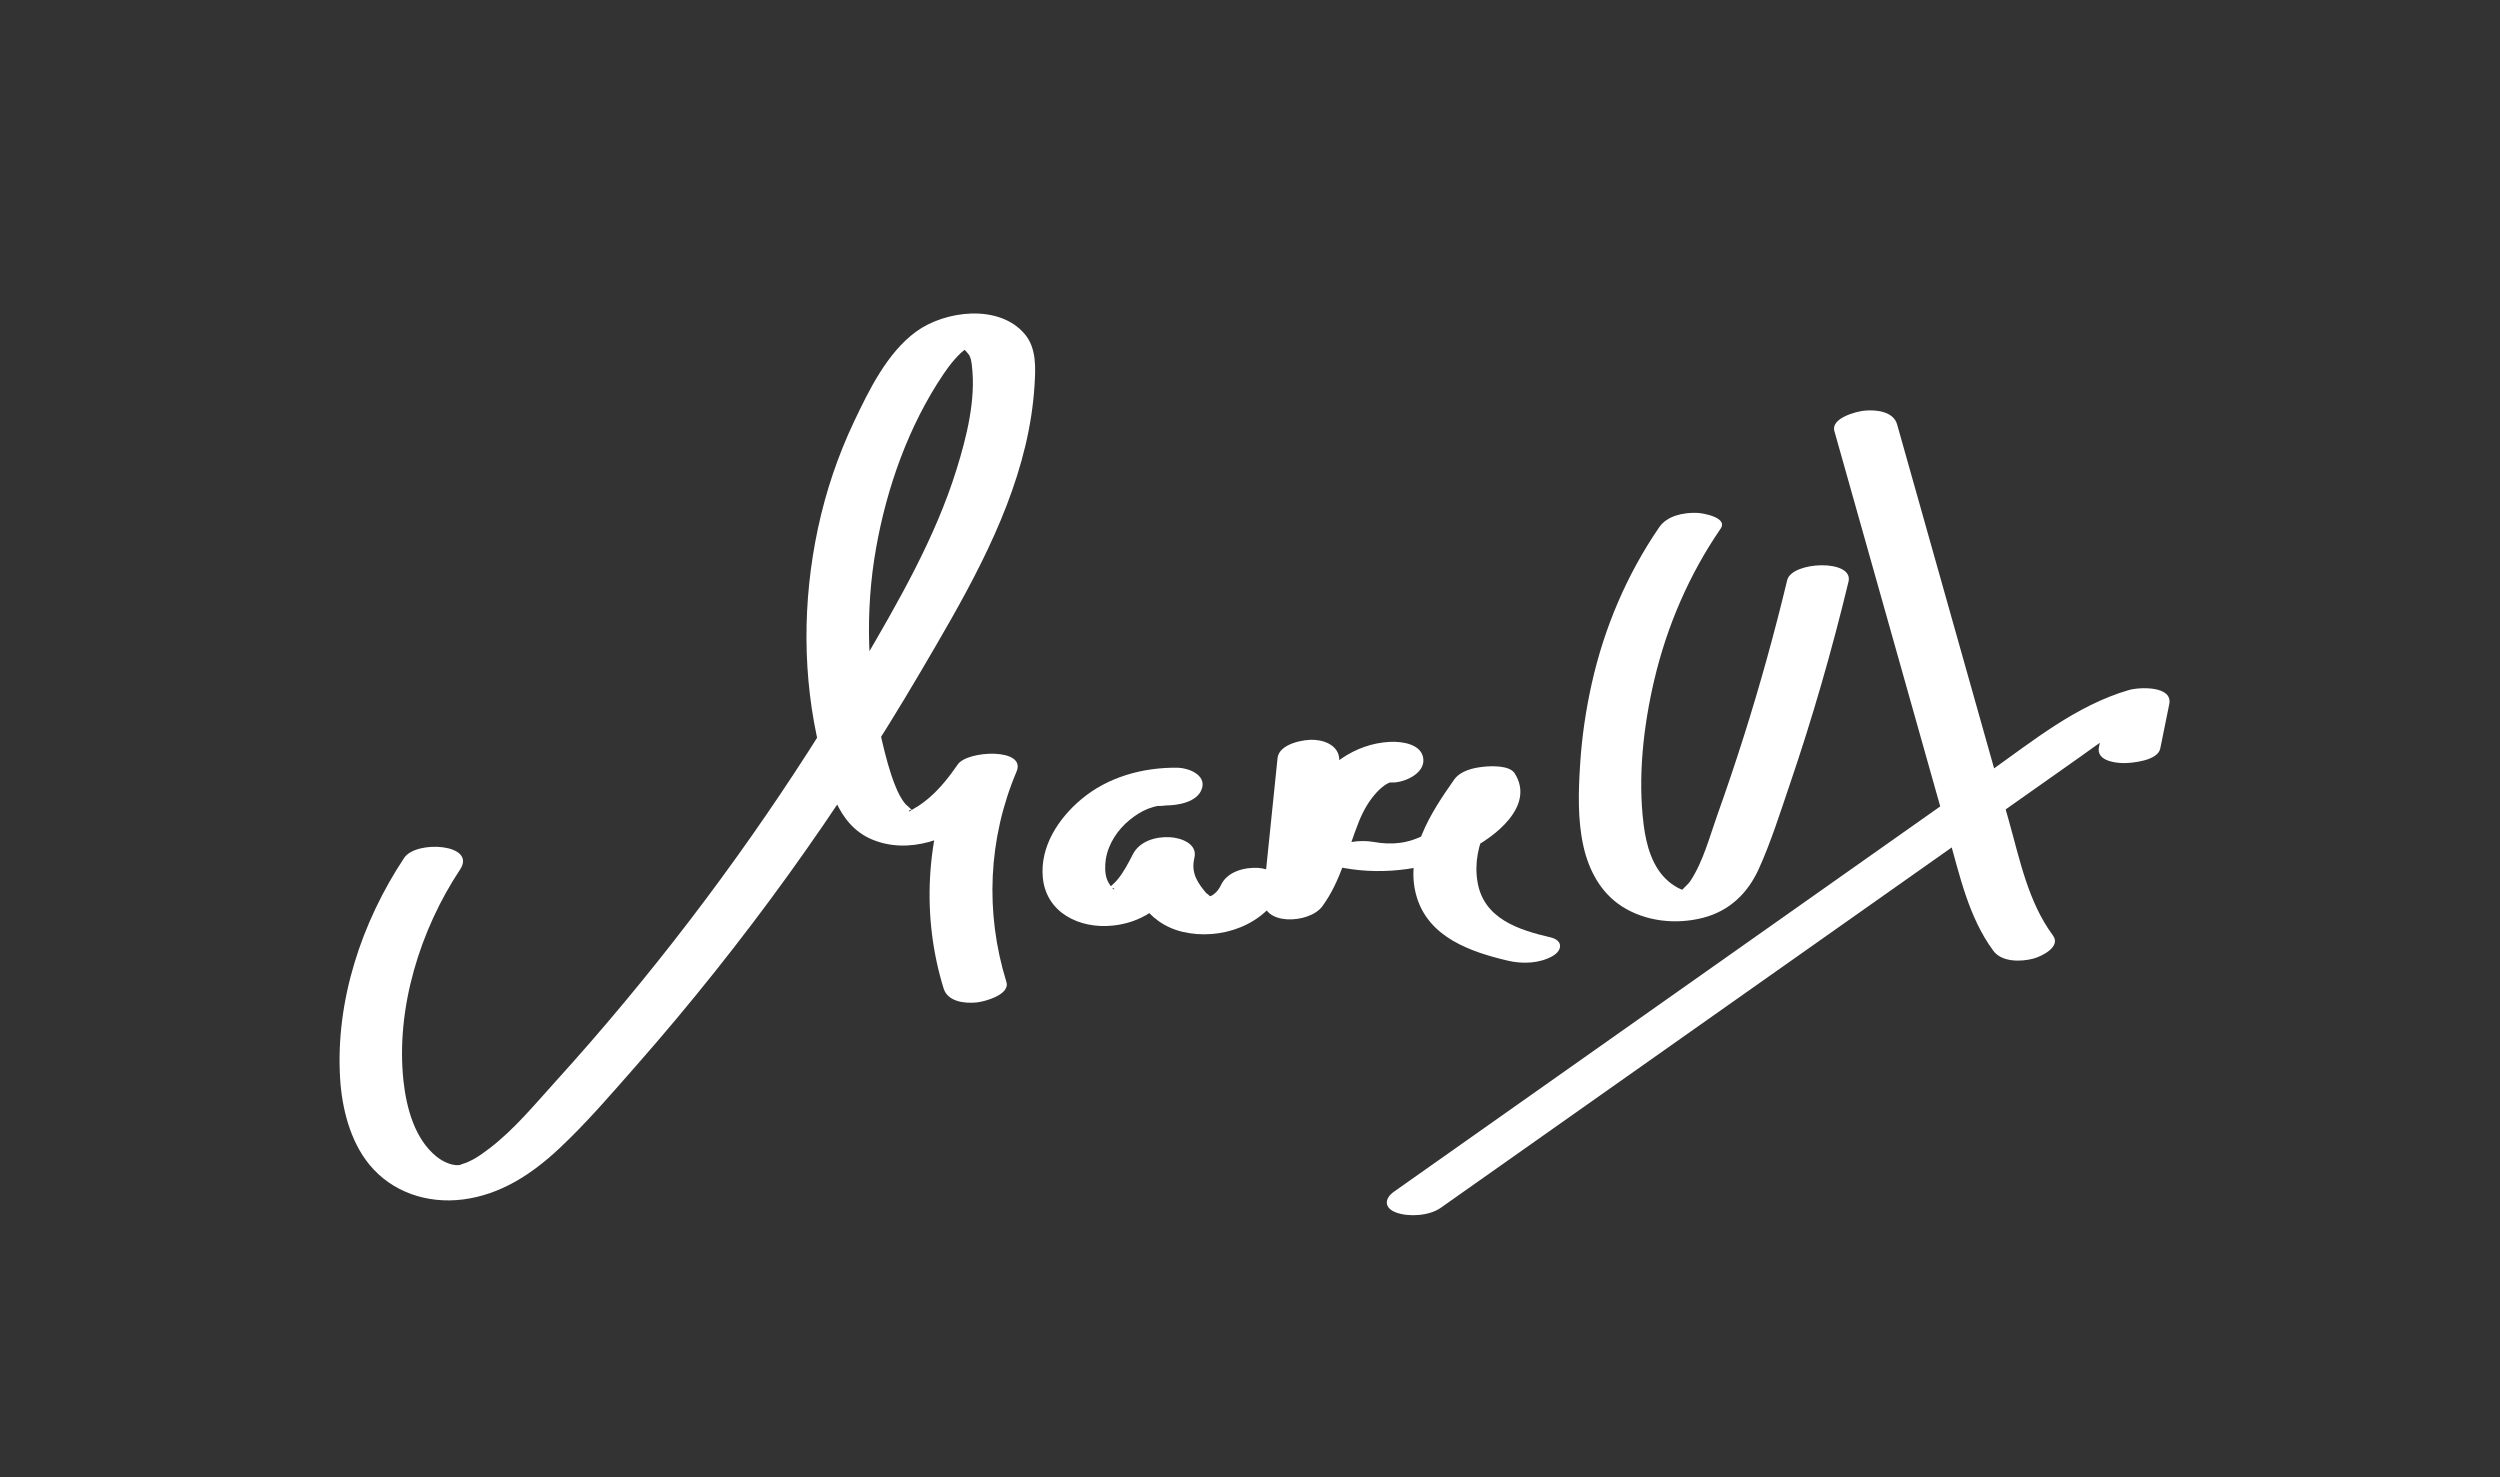 <?xml version="1.0" encoding="utf-8"?>
<!-- Generator: Adobe Illustrator 23.0.3, SVG Export Plug-In . SVG Version: 6.00 Build 0)  -->
<svg version="1.1" id="Layer_2" xmlns="http://www.w3.org/2000/svg" xmlns:xlink="http://www.w3.org/1999/xlink" x="0px" y="0px"
	 viewBox="0 0 951.1 562.06" style="enable-background:new 0 0 951.1 562.06;" xml:space="preserve">
<rect x="0" y="0" width="951.1" height="562.06" fill="#333333" stroke="none"/>
<style type="text/css">
	.st0{clip-path:url(#SVGID_8_);}
	.st1{clip-path:url(#SVGID_9_);}
	.st2{clip-path:url(#SVGID_10_);}
	.st3{clip-path:url(#SVGID_11_);}
	.st4{clip-path:url(#SVGID_12_);}
	.st5{clip-path:url(#SVGID_13_);}
	.st6{display:none;clip-path:url(#SVGID_14_);}
	.st7{display:inline;}
</style>
<g id="curv_x5F_mask">
	<defs>
		<path id="SVGID_1_" d="M153.75,326.39c-16.2,24.44-26.19,54.43-24.35,84.03c0.7,11.24,3.81,23.67,11.06,32.56
			c8.65,10.61,22.17,15.06,35.63,13.35c14.42-1.83,26.28-9.67,36.67-19.4c10.51-9.85,20.01-20.97,29.51-31.77
			c20.37-23.17,39.62-47.33,57.66-72.35c17.9-24.83,34.6-50.52,50.1-76.9c15.94-27.13,32.68-55.41,40.05-86.29
			c1.8-7.56,3.02-15.31,3.5-23.07c0.41-6.63,0.81-14.15-3.79-19.53c-9.8-11.47-30.3-8.89-41.31-0.82
			c-11.01,8.07-17.87,22.21-23.59,34.25c-6.12,12.9-10.7,26.52-13.69,40.48c-5.92,27.7-6,56.67,0.68,84.24
			c3.09,12.74,6.43,28.53,19.81,34.17c14.1,5.94,30.25-0.17,41.14-9.64c4.92-4.28,9.18-9.09,12.87-14.46
			c-7.45-0.92-14.9-1.83-22.34-2.75c-11.16,26.33-12.82,56.25-4.36,83.58c1.57,5.06,8.05,5.77,12.63,5.29
			c2.88-0.3,12.77-2.89,11.24-7.81c-8.18-26.4-6.92-54.54,3.87-80.01c3.85-9.09-18.68-8.07-22.34-2.75
			c-3.13,4.54-6.66,9.07-10.86,12.68c-1.64,1.41-3.52,2.86-5.42,3.9c-0.47,0.26-1.79,1.18-1.16,0.65c-2.19,1.82-0.88-0.6,0.07,0.21
			c1.07,0.91-2.11-1.86-2.43-2.21c-1.78-1.97-2.99-4.59-3.98-7.03c-2.23-5.5-3.71-11.41-5.08-17.17
			c-5.66-23.85-6.54-49.1-2.25-73.26c4.11-23.21,12.44-46.7,25.7-66.32c2.31-3.42,5.79-7.82,8.6-9.54
			c-0.86,0.53-1.09-0.27-1.05,0.04c-0.07-0.49,2.26,2.48,2.13,2.26c0.7,1.21,0.89,2.55,1.06,3.93c1.62,12.97-1.98,27.32-5.8,39.6
			c-8.14,26.19-22.17,50.41-35.93,73.98c-13.09,22.42-27.14,44.26-42.04,65.51c-15.28,21.79-31.47,42.95-48.51,63.4
			c-8.52,10.23-17.25,20.27-26.19,30.13c-7.87,8.68-15.62,18.13-24.97,25.28c-2.01,1.53-4.09,3.08-6.32,4.28
			c-0.82,0.44-1.71,0.86-2.57,1.22c0.16-0.06-3.62,1.19-2.05,0.81c-2.39,0.57-6.09-0.58-9.23-3.09
			c-8.34-6.67-11.5-18.59-12.61-28.73c-3.01-27.64,6.3-57.57,21.5-80.48C181.54,321.05,158.34,319.48,153.75,326.39L153.75,326.39z"
			/>
	</defs>
	<defs>
		<path id="SVGID_2_" d="M448.05,292.07c-13.16-0.17-26.6,3.47-36.8,12.1c-8.58,7.26-15.54,17.8-14.54,29.5
			c1.17,13.62,14.09,19.79,26.63,18.46c15.76-1.67,24.35-12.62,31.06-25.78c-7.8-0.45-15.61-0.89-23.41-1.34
			c-3.22,13.45,5.53,26.34,18.87,29.49c14.51,3.43,31.6-2.52,38.08-16.48c2.36-5.09-5.84-7.64-9.26-7.84
			c-5.19-0.31-11.79,1.4-14.16,6.5c-0.93,2-2.3,3.5-4.21,4.4c1.44-0.68-0.28-0.03-0.27-0.02c1.78,1.11-2.07-2.37-0.63-0.7
			c-3.62-4.19-6.45-8.04-5.01-14.01c1.28-5.35-5-7.59-9.26-7.84c-5.36-0.32-11.58,1.45-14.16,6.5c-1.72,3.38-3.47,6.76-5.9,9.7
			c-0.98,1.19-1.97,1.92-3.05,2.97c-1.35,1.32-1.4,0.7,0.9,0.28c1.65-0.3,1.04,1.31-0.05-0.39c-0.62-0.97-1.34-1.9-1.73-3
			c-0.86-2.38-0.83-5.32-0.44-7.78c0.93-5.79,4.52-11.18,9.02-14.83c2.12-1.73,4.48-3.29,6.96-4.26c1.21-0.47,2.78-0.93,4.15-1.17
			c-1.64,0.28,3.95-0.09,2.29-0.11c4.68,0.06,12.51-1.13,14.16-6.5C458.9,294.71,452,292.13,448.05,292.07L448.05,292.07z"/>
	</defs>
	<defs>
		<path id="SVGID_3_" d="M486.03,288.4c-1.81,17.59-3.61,35.18-5.42,52.76c-1.16,11.29,17.51,10.38,22.44,3.65
			c7.09-9.68,9.53-21.25,13.91-32.19c1.62-4.05,3.82-7.99,6.81-11.2c1.1-1.19,2.5-2.41,3.76-3.15c1.46-0.87,1.3-0.51,2.84-0.59
			c4.46-0.23,11.69-3.55,11.12-8.98c-0.61-5.78-8.39-6.68-12.75-6.46c-13.27,0.67-24.74,9.04-31.19,20.38
			c-6.61,11.63-7.98,25.72-15.93,36.58c7.48,1.22,14.96,2.43,22.44,3.65c1.81-17.59,3.61-35.18,5.42-52.76
			c0.57-5.57-4.24-8.24-9.34-8.62C496.16,281.16,486.59,282.93,486.03,288.4L486.03,288.4z"/>
	</defs>
	<defs>
		<path id="SVGID_4_" d="M511.33,330.23c15.91,2.87,32.84,0.34,47.32-6.79c9.85-4.85,25.55-16.77,17.58-29.26
			c-1.97-3.08-8.95-2.79-11.9-2.47c-3.92,0.41-8.73,1.51-11.12,4.9c-8.91,12.66-19.09,28.3-14.25,44.56
			c4.61,15.5,20.57,21,34.82,24.34c5.43,1.27,11.92,1.05,16.88-1.78c3.77-2.15,4.07-5.97-0.75-7.11
			c-12.04-2.82-25.31-6.97-27.77-20.89c-2.59-14.67,6.36-27.5,14.37-38.87c-7.67,0.81-15.34,1.62-23.01,2.43
			c4.76,7.46-5.44,15.13-11.07,18.12c-6.54,3.47-12.77,4.18-19.96,2.88c-4.74-0.86-12.57-0.13-16.14,3.53
			C502.56,327.67,508.13,329.66,511.33,330.23L511.33,330.23z"/>
	</defs>
	<defs>
		<path id="SVGID_5_" d="M631.24,200.57c-12.28,17.92-20.86,38.08-25.63,59.27c-2.3,10.24-3.83,20.67-4.48,31.15
			c-0.64,10.15-0.97,20.81,1.24,30.8c2.05,9.26,6.6,17.89,14.77,23.1c8.98,5.72,20.49,6.91,30.7,4.29
			c10.09-2.58,17.1-9.35,21.31-18.69c4.64-10.28,8.08-21.26,11.72-31.93c8.66-25.4,16.1-51.2,22.38-77.29
			c2.08-8.63-21.59-7.77-23.33-0.55c-4.84,20.12-10.36,40.07-16.62,59.79c-3.13,9.86-6.43,19.67-9.91,29.41
			c-2.96,8.28-5.4,17.81-10.29,25.22c-0.99,1.5-2.58,2.54-3.54,3.97c-0.02,0.04-0.7,0.4-0.72,0.37c-0.01-0.02,2.29-0.43,2.32-0.47
			c0.45-0.52-0.26-0.09-1.63-0.68c-1.66-0.72-3.28-1.75-4.66-2.92c-6.26-5.25-8.58-13.88-9.56-21.65
			c-2.28-18.05-0.1-37.45,4.04-55.08c4.84-20.56,13.29-40.12,25.24-57.55c2.95-4.3-6.95-5.97-9.06-6.02
			C640.46,194.96,634.27,196.16,631.24,200.57L631.24,200.57z"/>
	</defs>
	<defs>
		<path id="SVGID_6_" d="M697.87,163.99c9.67,34.28,19.33,68.56,29,102.83c4.83,17.14,9.67,34.28,14.5,51.42
			c4.2,14.89,7.63,30.84,16.99,43.5c3.21,4.34,10.47,4.2,15.16,2.97c3.01-0.79,10.74-4.45,7.49-8.85
			c-9.46-12.79-12.61-28.92-16.85-43.95c-4.65-16.5-9.31-33.01-13.96-49.51c-9.49-33.64-18.97-67.29-28.46-100.93
			c-1.43-5.06-8.19-5.69-12.62-5.22C706.17,156.56,696.48,159.06,697.87,163.99L697.87,163.99z"/>
	</defs>
	<defs>
		<path id="SVGID_7_" d="M821.84,284.81c1.14-5.63,2.29-11.27,3.43-16.9c1.44-7.08-11.4-6.56-15.41-5.38
			c-20.15,5.91-36.52,19.42-53.42,31.35c-18.23,12.86-36.46,25.71-54.69,38.57c-36.46,25.71-72.91,51.43-109.37,77.14
			c-20.68,14.58-41.35,29.17-62.03,43.75c-3.79,2.67-3.81,6.27,0.84,7.97c4.81,1.75,12.57,1.25,16.88-1.78
			c71.28-50.27,142.57-100.55,213.85-150.82c9.79-6.91,19.59-13.82,29.38-20.72c8.04-5.67,16.47-12.44,26.06-15.25
			c-5.14-1.79-10.27-3.59-15.41-5.38c-1.14,5.63-2.29,11.27-3.43,16.9c-0.99,4.89,5.4,5.95,9.07,6.05
			C810.88,290.39,820.89,289.44,821.84,284.81L821.84,284.81z"/>
	</defs>
	<use xlink:href="#SVGID_1_"  style="overflow:visible;fill:#FFFFFF;"/>
	<use xlink:href="#SVGID_2_"  style="overflow:visible;fill:#FFFFFF;"/>
	<use xlink:href="#SVGID_3_"  style="overflow:visible;fill:#FFFFFF;"/>
	<use xlink:href="#SVGID_4_"  style="overflow:visible;fill:#FFFFFF;"/>
	<use xlink:href="#SVGID_5_"  style="overflow:visible;fill:#FFFFFF;"/>
	<use xlink:href="#SVGID_6_"  style="overflow:visible;fill:#FFFFFF;"/>
	<use xlink:href="#SVGID_7_"  style="overflow:visible;fill:#FFFFFF;"/>
	<clipPath id="SVGID_8_">
		<use xlink:href="#SVGID_1_"  style="overflow:visible;"/>
	</clipPath>
	<clipPath id="SVGID_9_" class="st0">
		<use xlink:href="#SVGID_2_"  style="overflow:visible;"/>
	</clipPath>
	<clipPath id="SVGID_10_" class="st1">
		<use xlink:href="#SVGID_3_"  style="overflow:visible;"/>
	</clipPath>
	<clipPath id="SVGID_11_" class="st2">
		<use xlink:href="#SVGID_4_"  style="overflow:visible;"/>
	</clipPath>
	<clipPath id="SVGID_12_" class="st3">
		<use xlink:href="#SVGID_5_"  style="overflow:visible;"/>
	</clipPath>
	<clipPath id="SVGID_13_" class="st4">
		<use xlink:href="#SVGID_6_"  style="overflow:visible;"/>
	</clipPath>
	<clipPath id="SVGID_14_" class="st5">
		<use xlink:href="#SVGID_7_"  style="overflow:visible;"/>
	</clipPath>
	<g id="m-1" class="st6">
		<g class="st7">
			<path d="M153.66,328.56c-14.06,22.02-26.7,47.33-27.35,73.96c-0.33,13.23,2.56,25.73,9.57,37.03
				c3.68,5.93,7.94,11.03,14.25,14.25c6.55,3.34,14.19,3.97,21.41,3.39c15.81-1.27,29.44-8.92,40.29-20.14
				c5.62-5.81,10.77-11.99,15.83-18.29c5.16-6.43,10.51-11.83,16.56-17.43c11.91-11,21.77-24.84,31.92-37.47
				c9.94-12.37,19.64-24.93,28.8-37.89c10.1-14.28,19.53-29.04,27.86-44.42c4.55-8.39,8.7-16.78,13.83-24.85
				c5.45-8.58,10.9-17.16,16.35-25.73c2.84-4.47-2.47-6.26-6.15-6.31c-4.77-0.06-12.52,1.77-15.34,6.2
				c-8.61,13.56-18.13,26.88-25.3,41.25c-6.51,13.05-13.96,25.65-21.93,37.86c-15.76,24.17-33.71,46.8-52.05,69.04
				c-4.52,5.48-8.84,11.32-13.72,16.47c-5.6,5.92-12.24,10.61-17.39,16.99c-7.98,9.88-15.9,22.37-26.63,29.45
				c-3.72,2.46-5.68,3.26-9.39,2.98c-5.54-0.41-9.9-3.8-13.25-7.99c-7.3-9.14-11.26-20.35-12.18-31.96
				c-2.14-27.07,11.32-54.12,25.47-76.29c2.85-4.47-2.48-6.26-6.15-6.31C164.22,322.3,156.49,324.13,153.66,328.56L153.66,328.56z"
				/>
		</g>
	</g>
	<g id="m-2" class="st6">
		<g class="st7">
			<path d="M363.41,232.55c11.56-21.13,22.11-42.9,27.32-66.55c2.29-10.37,4.7-23.1,2.17-33.64c-2.66-11.08-14.13-15.96-24.67-15.33
				c-23.95,1.43-36.6,27.97-45.02,47.13c-8.68,19.77-14.01,41.23-15.69,62.75c-1.94,24.83,0.93,50.13,8.64,73.81
				c3.67,11.28,26.82,4.97,23.18-6.21c-11.39-34.99-11.85-73.44-0.74-108.6c2.81-8.89,6.28-17.57,10.42-25.92
				c3.71-7.5,7.83-16.15,13.79-22.16c0.97-0.97,1.97-1.77,3.08-2.44c0.26-0.16,1.52-0.22,0.36-0.25c1.33,0.03,2.7,0.53,3.46,3.43
				c1,3.81,0.3,8.39-0.02,12.27c-0.44,5.29-1.25,10.54-2.35,15.73c-4.75,22.21-15.44,42.92-26.27,62.7c-2.84,5.19,2.6,9.88,7.3,10.6
				C354.4,240.79,360.51,237.84,363.41,232.55L363.41,232.55z"/>
		</g>
	</g>
	<g id="m-3" class="st6">
		<g class="st7">
			<path d="M316.16,300.72c2.42,7.18,6.1,15.11,13.43,18.37c7.94,3.54,17.8,1.56,25.41-1.87c6.62-2.98,12.47-7.41,17.76-12.34
				c2.14-1.99,4.18-4.07,6.26-6.13c0.71-0.7,1.41-1.42,2.15-2.1c5.06-4.63,0.08,2.84-10.83,2.59c-1.56-0.29-3.12-0.57-4.69-0.86
				c-1.59-0.77-2.23-2.72-2.09-2.79c-0.07,0.04-0.61,1.64-0.52,1.41c-0.94,2.16-2.88,4.92-4.3,7.15c7.44-0.48,14.88-0.96,22.32-1.44
				c0.7-3.82,2.59-6.48,4.75-9.62c-7.44,0.48-14.88,0.96-22.32,1.44c-11.08,26.31-12.58,56.1-4.14,83.37
				c2.39,7.72,25.51,1.29,23.18-6.21c-8.21-26.51-6.69-54.64,4.09-80.22c1.82-4.33-6.4-4.83-8.45-4.69
				c-4.67,0.3-11.04,2.02-13.87,6.13c-2.75,3.99-5.5,8.04-6.39,12.88c-1.7,9.31,19.59,2.83,22.32-1.44
				c2.28-3.55,10.72-13.68,3.93-16.88c-8.66-4.07-18.37,2.65-24.25,8.51c-2.38,2.37-4.75,4.75-7.25,6.99
				c-1.51,1.35-3.05,2.66-4.67,3.87c0.19-0.14-2.96,1.89-2.42,1.61c1.21-0.64-1.15,0.58-1.43,0.6c0.46-0.02,3.2-0.59,3.66-0.77
				c1.09-0.44,0.75,0.85,0.29-0.09c-0.15-0.31-1.73-1.13-2.09-1.45c-3.52-3.09-5.23-7.91-6.68-12.21
				C336.75,286.78,313.69,293.37,316.16,300.72L316.16,300.72z"/>
		</g>
	</g>
	<g id="a" class="st6">
		<g class="st7">
			<path d="M453.16,294.67c-21.97-0.29-57.59,12.96-56.15,40.24c0.73,13.9,14.12,16.11,25.47,13.86c7.43-1.47,15.13-4.36,20.85-9.47
				c4.81-4.3,7.9-10.04,10.79-15.71c-7.61,1.4-15.22,2.8-22.83,4.2c-2.84,11.86,4.82,23.25,17.03,24.79
				c13.42,1.7,33.2-4.09,39.34-17.31c1.71-3.68-7.97-2.2-9.21-1.98c-3.62,0.66-11.79,2.22-13.63,6.17
				c-1.15,2.47-3.02,3.71-4.46,5.78c6.67-0.99,8.58-1.52,5.74-1.59c-0.65-0.08-1.27-0.24-1.88-0.47c-1.45-0.47-2.79-1.33-3.99-2.26
				c-5.04-3.92-7.6-11.11-6.11-17.33c1.21-5.05-20.5-0.38-22.83,4.2c-1.63,3.21-3.27,6.45-5.34,9.4c-1.19,1.71-2.93,2.96-4.12,4.58
				c-2.14,2.93,8.11,0.61,5.48-1.41c-2.54-1.96-4.52-2.6-5.86-5.78c-1.1-2.62-1.42-5.58-1.24-8.39c0.41-6.35,3.87-12.5,8.33-16.91
				c2.05-2.02,4.29-3.75,6.83-5.11c1.86-0.99,0.08-0.37,2.67-0.34c5.49,0.07,11.72-1.47,16.39-4.39
				C458,297.21,457.76,294.73,453.16,294.67L453.16,294.67z"/>
		</g>
	</g>
	<g id="r" class="st6">
		<g class="st7">
			<path d="M486.27,291.08c-1.81,17.59-3.61,35.18-5.42,52.76c-0.8,7.82,19.58,1.08,22.08-2.33c6.37-8.68,9.05-18.61,12.66-28.58
				c1.58-4.37,3.42-8.71,6.18-12.48c1.29-1.76,2.85-3.19,4.28-4.81c1.71-1.94,1.01-0.49-1.34-0.37c4.86-0.25,12.25-1.71,15.44-5.81
				c3.18-4.09-2.78-4.99-5.75-4.83c-15.27,0.8-28.71,8.11-36.74,21.15c-7.05,11.44-7.91,25.79-15.92,36.7
				c7.36-0.78,14.72-1.55,22.08-2.33c1.81-17.59,3.61-35.18,5.42-52.76c0.46-4.47-6.74-3.62-9.53-3.18
				C496.82,284.68,486.7,286.88,486.27,291.08L486.27,291.08z"/>
		</g>
	</g>
	<g id="e" class="st6">
		<g class="st7">
			<path d="M507.34,329.65c16.22,2.93,33.6-0.15,48.42-7.16c8.97-4.24,28.71-16.3,20.69-28.85c-1.86-2.91-8.42-1.21-10.94-0.63
				c-3.99,0.91-9.56,2.27-12.07,5.83c-8.78,12.47-18.6,27.42-14.33,43.46c4,15.05,19.7,20,33.18,23.17
				c5.09,1.19,11.6-0.89,16.18-3.04c1.96-0.92,7.97-4.56,2.92-5.74c-12.7-2.98-26.47-7.66-29.45-22.06
				c-3.11-15,6.15-28.35,14.33-39.98c-7.67,1.73-15.34,3.47-23.01,5.2c4.81,7.54-2.5,15.22-8.81,18.88
				c-5.67,3.29-11.45,3.33-18.02,2.15c-5.26-0.95-11.43,0.82-16.18,3.04C508.49,324.73,502.14,328.71,507.34,329.65L507.34,329.65z"
				/>
		</g>
	</g>
	<g id="u" class="st6">
		<g class="st7">
			<path d="M632.14,200.69c-12.06,17.58-20.78,37.4-25.78,58.11c-4.76,19.71-7.67,42.33-4.12,62.49c1.68,9.5,6,18.62,14.13,24.17
				c8.59,5.85,19.28,6.99,29.23,4.27c11.28-3.08,18.79-10.59,23.46-21.02c4.68-10.44,8.18-21.55,11.86-32.36
				c8.6-25.26,15.99-50.92,22.23-76.86c1.99-8.25-21.29-4.75-23.16,3c-4.83,20.07-10.34,39.98-16.58,59.66
				c-3.07,9.69-6.31,19.32-9.73,28.9c-2.98,8.35-5.38,18.06-10.51,25.41c-0.13,0.19-2.34,2.93-2.41,2.68
				c-0.23-0.8,2.5-0.48,2.53-0.82c-0.08,0.89-8.21-3.9-8.76-4.39c-6.24-5.56-8.61-13.98-9.6-22.02c-2.22-17.9,0.12-36.97,4.17-54.44
				c4.69-20.22,12.81-39.33,24.56-56.46c3.06-4.46-2.64-6.5-6.22-6.58C642.42,194.31,635.19,196.24,632.14,200.69L632.14,200.69z"/>
		</g>
	</g>
	<g id="x-1" class="st6">
		<g class="st7">
			<path d="M698.21,165.84c9.58,33.96,19.15,67.92,28.73,101.88c4.74,16.82,9.49,33.64,14.23,50.46
				c4.22,14.96,7.51,30.99,16.92,43.73c4.3,5.82,25.24-3.43,23.18-6.21c-9.41-12.73-12.7-28.76-16.92-43.73
				c-4.74-16.82-9.49-33.64-14.23-50.47c-9.58-33.96-19.15-67.92-28.73-101.88C719.83,154.07,696.66,160.33,698.21,165.84
				L698.21,165.84z"/>
		</g>
	</g>
	<g id="x-2" class="st6">
		<g class="st7">
			<path d="M821.84,283.36c1.14-5.63,2.29-11.27,3.43-16.9c1.4-6.9-9.82-6.8-13.51-5.72c-20.24,5.93-36.94,19.88-53.91,31.85
				c-18.23,12.86-36.46,25.71-54.69,38.57c-36.46,25.71-72.91,51.43-109.37,77.14c-20.68,14.58-41.35,29.17-62.03,43.75
				c-3.55,2.5-6.4,7.61-1.63,10.53c4.7,2.88,12.29,1.21,16.52-1.78c71.28-50.27,142.57-100.55,213.85-150.82
				c9.79-6.91,19.59-13.82,29.38-20.72c7.97-5.62,16.08-11.96,25.57-14.74c-4.5-1.91-9.01-3.81-13.51-5.72
				c-1.14,5.63-2.29,11.27-3.43,16.9C796.44,295.85,819.98,292.49,821.84,283.36L821.84,283.36z"/>
		</g>
	</g>
</g>
<g>
</g>
<g>
</g>
<g>
</g>
<g>
</g>
<g>
</g>
<g>
</g>
</svg>
